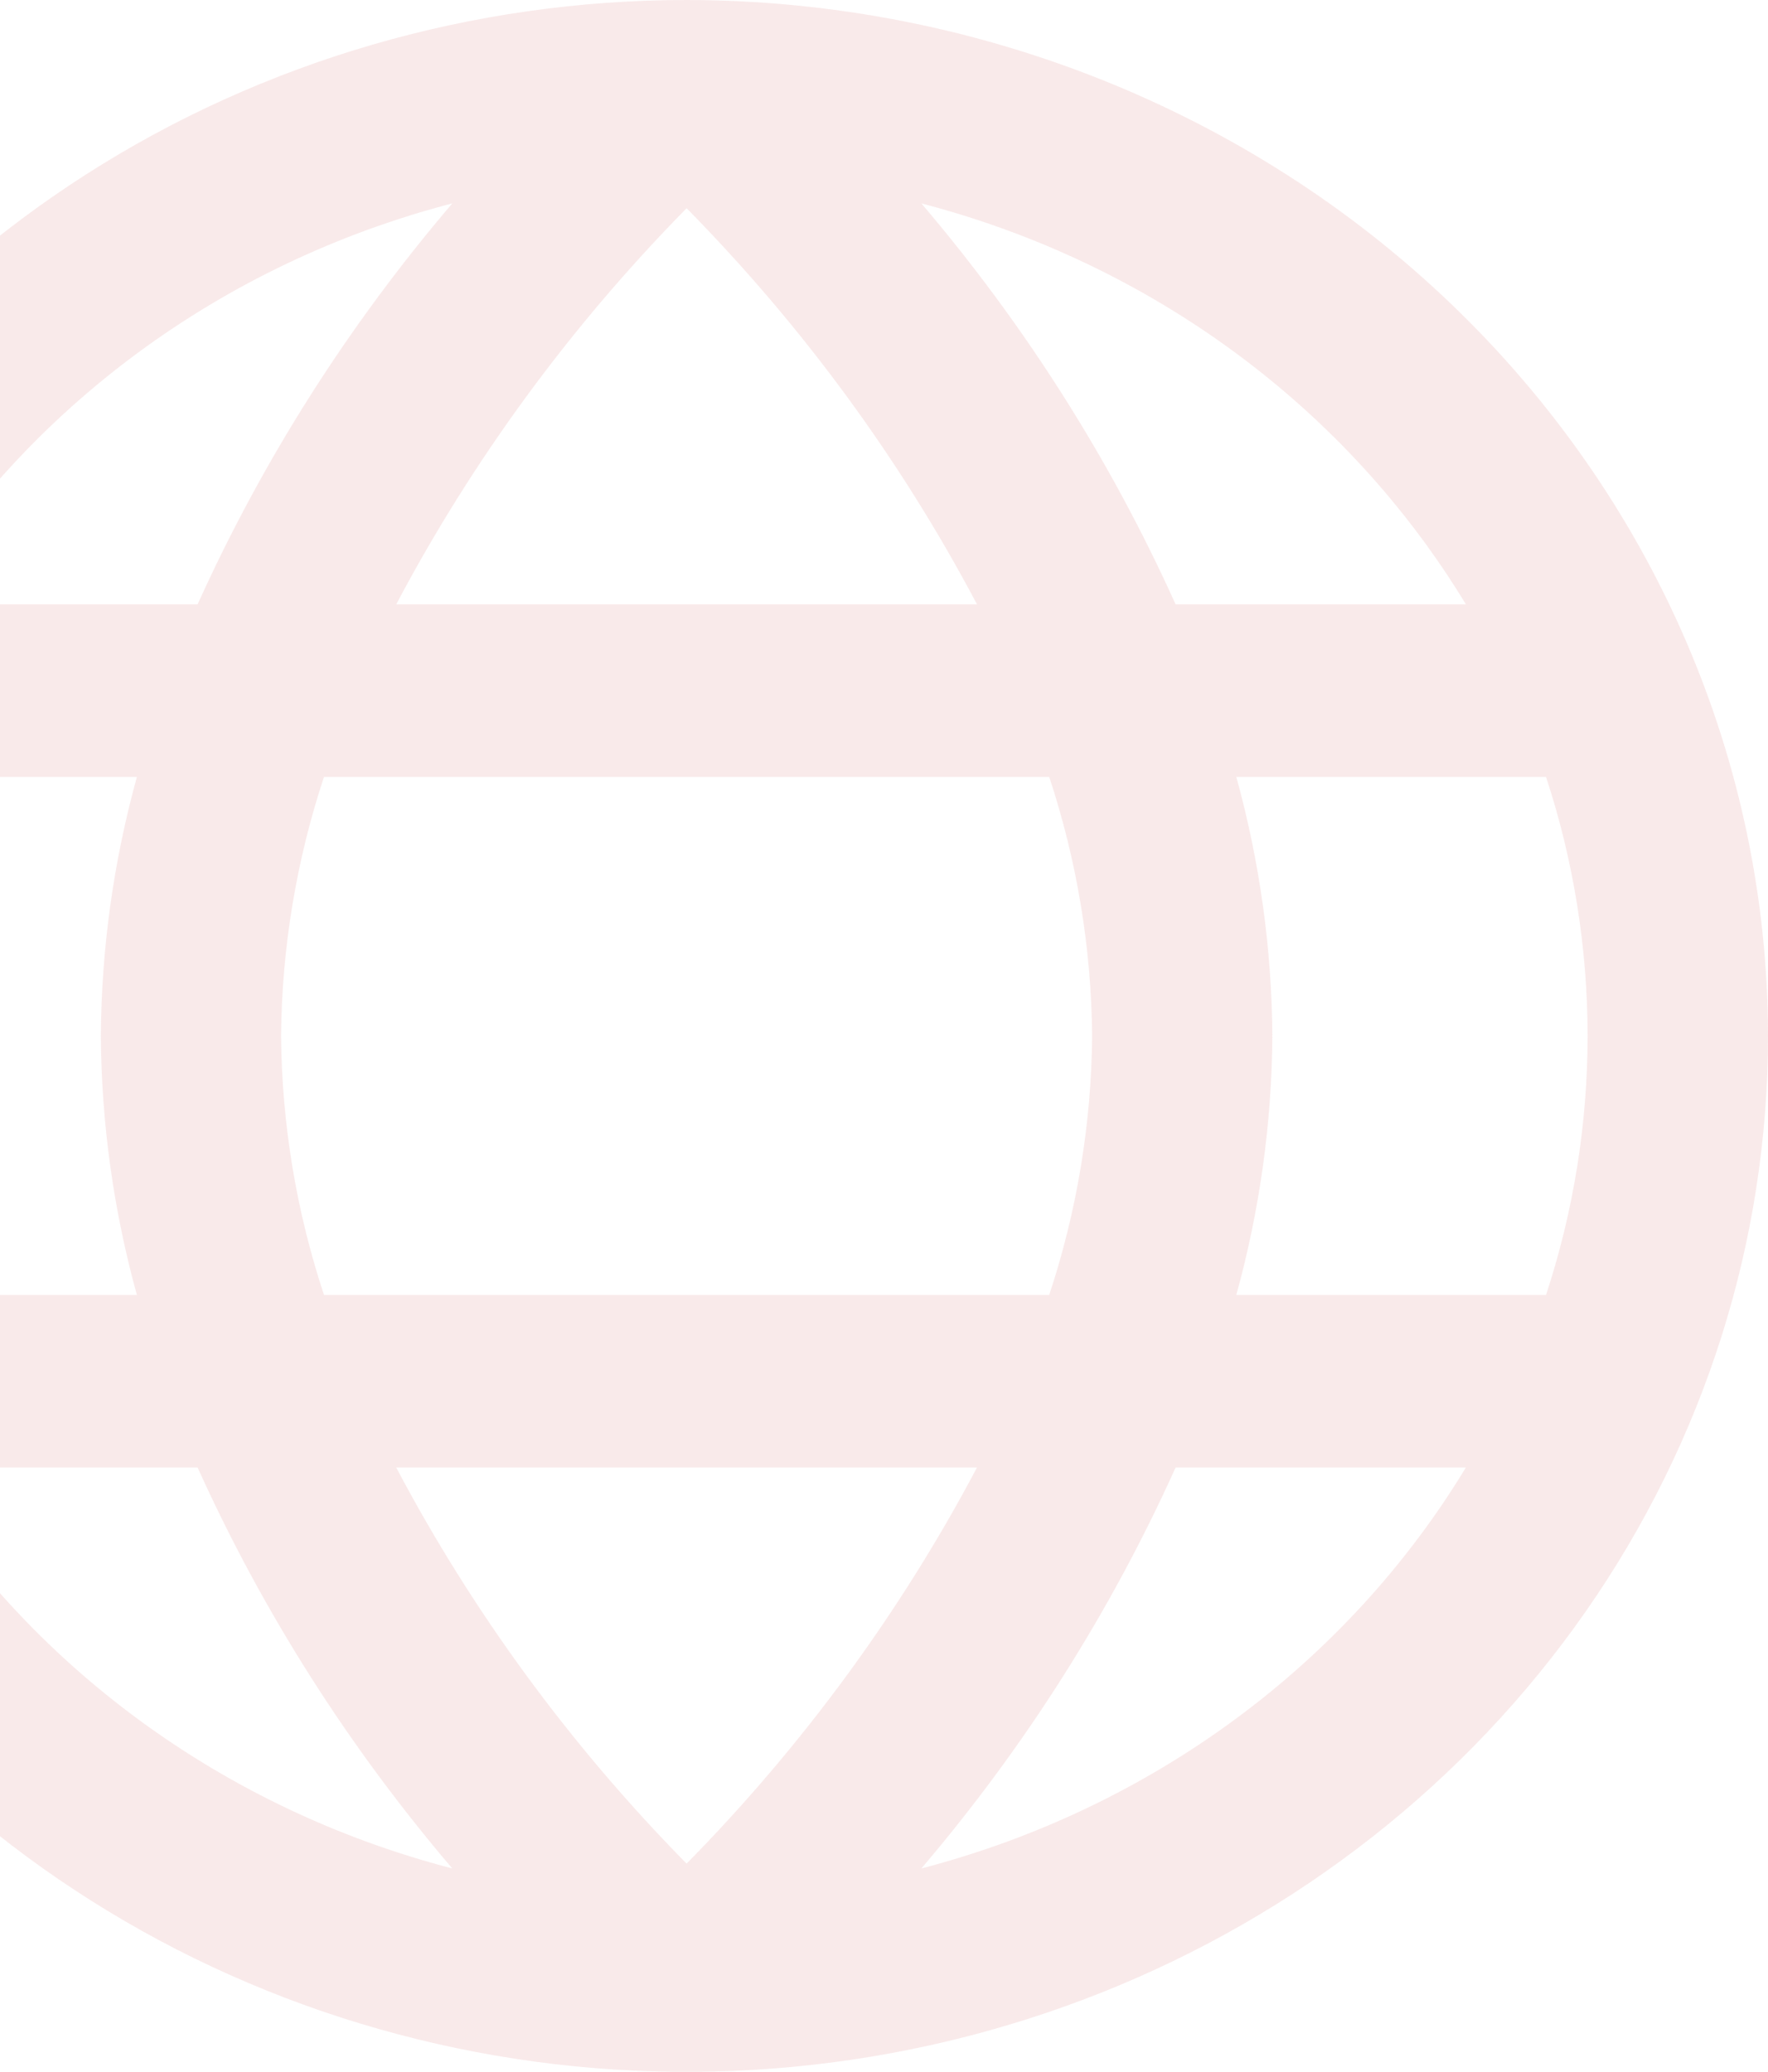 <svg width="618" height="724" viewBox="0 0 618 724" fill="none" xmlns="http://www.w3.org/2000/svg">
<path opacity="0.1" d="M240 0C165.239 0 92.156 21.231 29.995 61.008C-32.167 100.785 -80.616 157.322 -109.226 223.469C-137.836 289.615 -145.322 362.401 -130.737 432.623C-116.151 502.844 -80.15 567.346 -27.286 617.973C25.578 668.599 92.931 703.076 166.256 717.044C239.581 731.012 315.584 723.843 384.654 696.444C453.725 669.045 512.76 622.647 554.295 563.116C595.831 503.586 618 433.597 618 362C617.892 266.023 578.032 174.008 507.167 106.142C436.301 38.276 340.219 0.104 240 0ZM512.38 211.167H410.919C388.206 160.758 358.301 113.61 322.058 71.073C402.272 91.976 470.653 142.31 512.38 211.167ZM381.75 362C381.491 392.714 376.438 423.218 366.756 452.5H113.244C103.563 423.218 98.509 392.714 98.25 362C98.509 331.286 103.563 300.782 113.244 271.5H366.756C376.438 300.782 381.491 331.286 381.75 362ZM138.507 512.833H341.493C314.757 563.384 280.577 609.995 240 651.238C199.408 610.007 165.227 563.394 138.507 512.833ZM138.507 211.167C165.243 160.616 199.423 114.005 240 72.762C280.592 113.993 314.773 160.606 341.493 211.167H138.507ZM158.1 71.073C121.801 113.601 91.843 160.749 69.081 211.167H-32.38C9.384 142.279 77.827 91.941 158.1 71.073ZM-60.478 271.5H47.85C39.684 301.037 35.45 331.445 35.25 362C35.45 392.555 39.684 422.962 47.85 452.5H-60.478C-79.84 393.591 -79.84 330.409 -60.478 271.5ZM-32.38 512.833H69.081C91.843 563.251 121.801 610.399 158.1 652.927C77.827 632.059 9.384 581.721 -32.38 512.833ZM322.058 652.927C358.301 610.39 388.206 563.242 410.919 512.833H512.38C470.653 581.69 402.272 632.024 322.058 652.927ZM540.479 452.5H432.15C440.316 422.962 444.55 392.555 444.75 362C444.55 331.445 440.316 301.037 432.15 271.5H540.416C559.777 330.409 559.777 393.591 540.416 452.5H540.479Z" fill="#C62A2D"/>
</svg>
